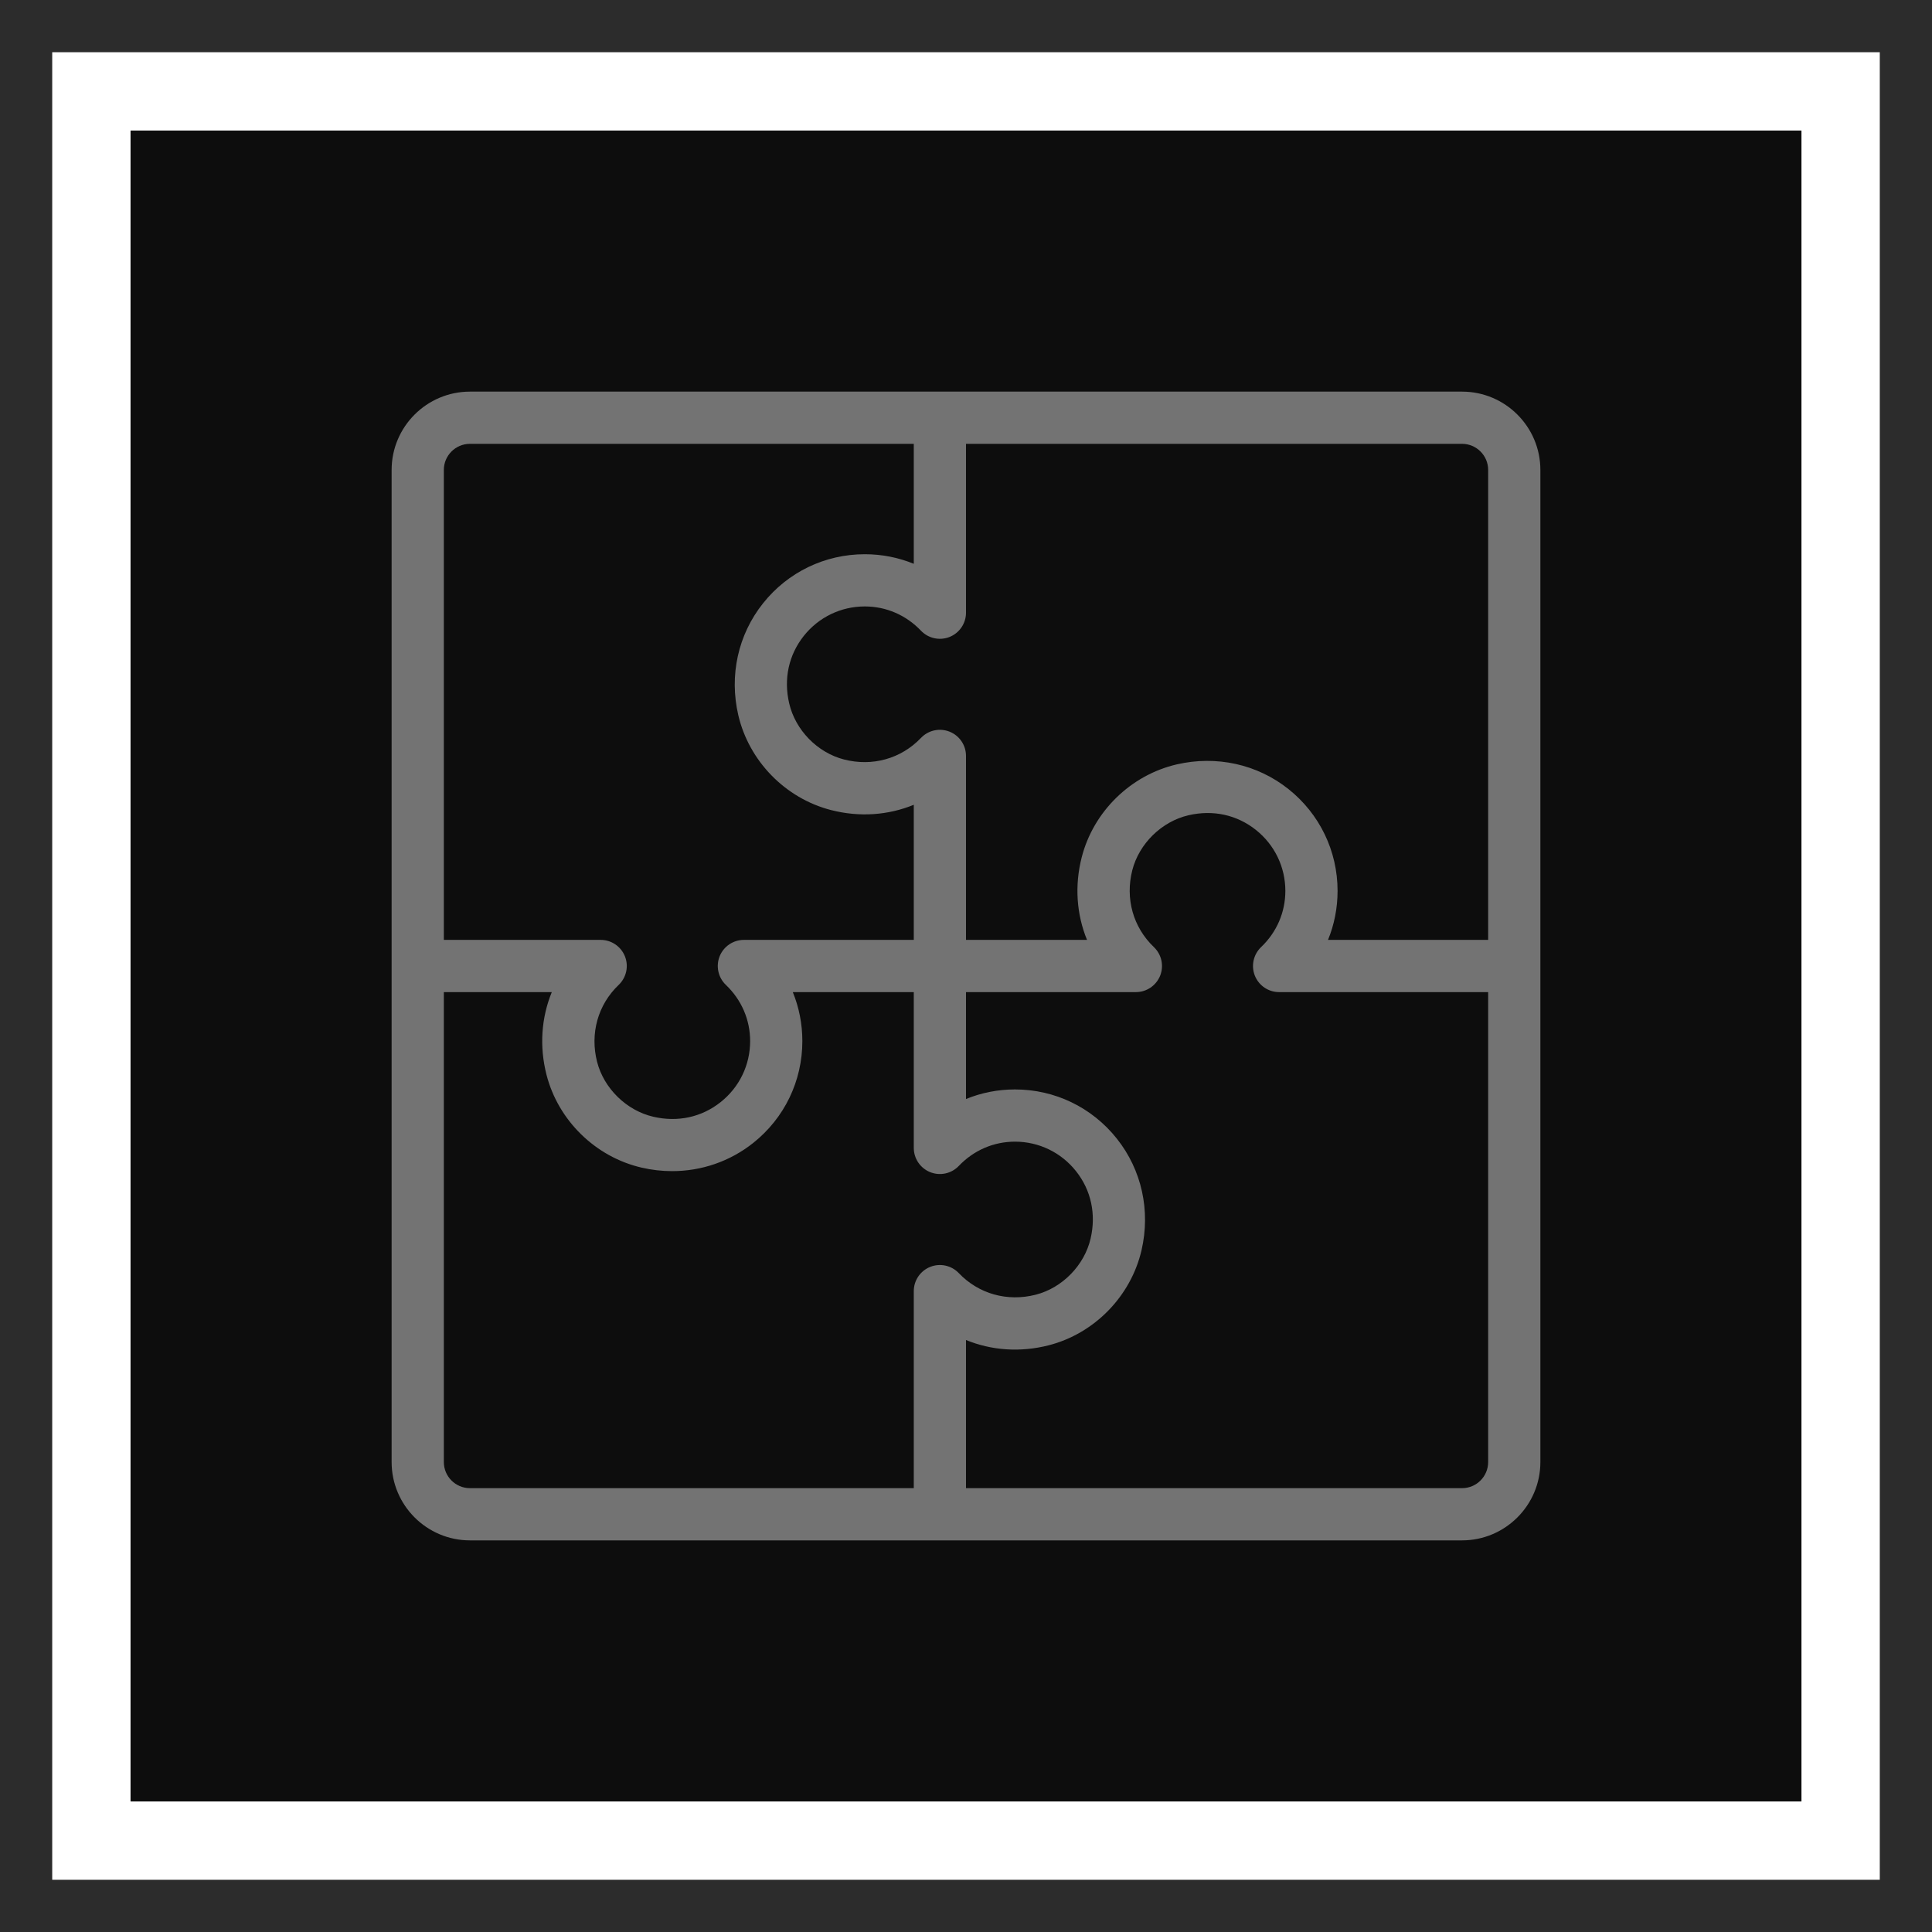 <?xml version="1.0" encoding="UTF-8"?>
<svg width="74px" height="74px" viewBox="0 0 74 74" version="1.1" xmlns="http://www.w3.org/2000/svg" xmlns:xlink="http://www.w3.org/1999/xlink">
    <title>Icon-Architecture-Category/48/Application-Integration_48</title>
    <g id="Icon-Architecture-Category/48/Application-Integration_48" stroke="none" stroke-width="1" fill="none" fill-rule="evenodd">
        <rect id="Rectangle" fill="rgb(13,13,13)" x="5" y="5" width="64" height="64"></rect>
        <rect id="rgb(44,44,44)-Border-Copy" stroke="rgb(44,44,44)" stroke-width="2" x="1" y="1" width="72" height="72"></rect>
        <g id="Icon-Category/48/Application-Integration_48" transform="translate(15, 15)" fill="rgb(115,115,115)">
            <path d="M42,21 L35.866,21 C36.106,20.413 36.232,19.778 36.232,19.124 C36.232,17.596 35.546,16.174 34.349,15.222 C33.151,14.269 31.59,13.928 30.072,14.278 C28.311,14.686 26.882,16.081 26.433,17.833 C26.154,18.921 26.234,20.021 26.635,21 L22,21 L22,13.953 C22,13.544 21.751,13.177 21.372,13.025 C20.992,12.873 20.559,12.967 20.276,13.263 C19.517,14.059 18.417,14.37 17.329,14.09 C16.309,13.829 15.464,12.964 15.227,11.937 C15.01,11.001 15.209,10.085 15.787,9.357 C16.357,8.64 17.209,8.228 18.124,8.228 C18.94,8.228 19.704,8.558 20.276,9.158 C20.559,9.454 20.992,9.548 21.372,9.396 C21.751,9.244 22,8.876 22,8.468 L22,2 L41,2 C41.552,2 42,2.449 42,3 L42,21 Z M42,41 C42,41.551 41.552,42 41,42 L22,42 L22,36.325 C22.979,36.727 24.078,36.806 25.167,36.528 C26.919,36.079 28.314,34.65 28.723,32.888 C29.074,31.369 28.73,29.81 27.778,28.613 C26.827,27.415 25.404,26.728 23.876,26.728 C23.222,26.728 22.588,26.854 22,27.095 L22,23 L28.507,23 C28.916,23 29.283,22.751 29.436,22.372 C29.587,21.992 29.493,21.559 29.197,21.276 C28.401,20.518 28.092,19.415 28.37,18.329 C28.632,17.309 29.497,16.464 30.523,16.226 C31.464,16.009 32.376,16.209 33.104,16.788 C33.821,17.358 34.232,18.209 34.232,19.124 C34.232,19.94 33.902,20.705 33.303,21.276 C33.007,21.559 32.913,21.993 33.064,22.372 C33.217,22.751 33.584,23 33.993,23 L42,23 L42,41 Z M2,41 L2,23 L6.135,23 C5.734,23.979 5.654,25.079 5.933,26.168 C6.382,27.919 7.811,29.314 9.572,29.722 C9.963,29.813 10.355,29.857 10.745,29.857 C11.869,29.857 12.959,29.485 13.849,28.778 C15.046,27.826 15.732,26.404 15.732,24.876 C15.732,24.222 15.606,23.587 15.366,23 L20,23 L20,28.968 C20,29.376 20.249,29.744 20.628,29.896 C21.009,30.048 21.441,29.954 21.724,29.658 C22.296,29.058 23.06,28.728 23.876,28.728 C24.791,28.728 25.643,29.14 26.213,29.857 C26.791,30.585 26.99,31.501 26.773,32.437 C26.536,33.464 25.691,34.329 24.671,34.59 C23.582,34.869 22.483,34.559 21.724,33.763 C21.441,33.467 21.009,33.373 20.628,33.525 C20.249,33.677 20,34.044 20,34.453 L20,42 L3,42 C2.448,42 2,41.551 2,41 L2,41 Z M3,2 L20,2 L20,6.595 C19.412,6.354 18.778,6.228 18.124,6.228 C16.596,6.228 15.173,6.915 14.222,8.113 C13.27,9.31 12.926,10.869 13.277,12.387 C13.686,14.15 15.081,15.579 16.833,16.028 C17.922,16.307 19.021,16.227 20,15.825 L20,21 L13.493,21 C13.084,21 12.717,21.249 12.564,21.628 C12.413,22.007 12.507,22.441 12.803,22.724 C13.402,23.295 13.732,24.06 13.732,24.876 C13.732,25.791 13.321,26.642 12.604,27.212 C11.877,27.791 10.962,27.992 10.023,27.774 C8.997,27.536 8.132,26.691 7.87,25.672 C7.592,24.585 7.901,23.482 8.697,22.724 C8.993,22.441 9.087,22.008 8.936,21.628 C8.783,21.249 8.416,21 8.007,21 L2,21 L2,3 C2,2.449 2.448,2 3,2 L3,2 Z M41,0 L3,0 C1.346,0 0,1.346 0,3 L0,41 C0,42.654 1.346,44 3,44 L41,44 C42.654,44 44,42.654 44,41 L44,3 C44,1.346 42.654,0 41,0 L41,0 Z" id="Application-Integration_Category-Icon_48_Squid--"></path>
        </g>
    </g>
</svg>